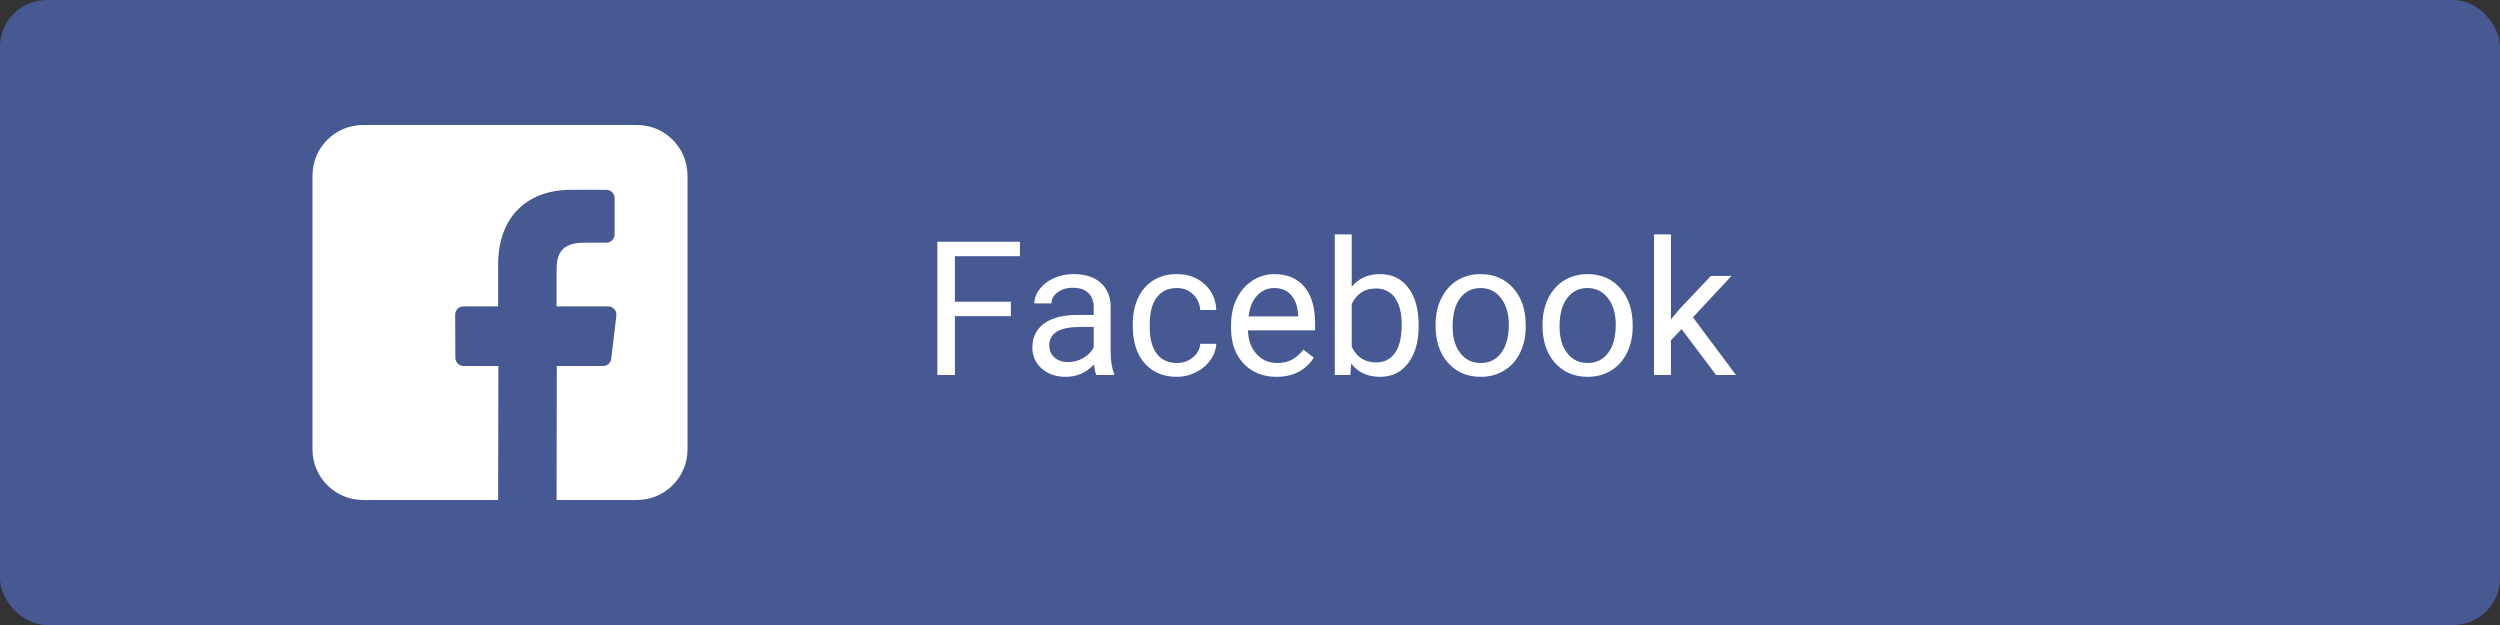 <svg width="160" height="40" viewBox="0 0 160 40" fill="none" xmlns="http://www.w3.org/2000/svg">
<rect x="0" y="0" width="160" height="40" fill="#333333" stroke="none"/>
<rect width="160" height="40" rx="3" fill="#475993"/>
<path d="M64.695 20.232H61.115V24H59.99V15.469H65.275V16.395H61.115V19.312H64.695V20.232ZM70.168 24C70.106 23.875 70.055 23.652 70.016 23.332C69.512 23.855 68.91 24.117 68.211 24.117C67.586 24.117 67.072 23.941 66.67 23.59C66.272 23.234 66.072 22.785 66.072 22.242C66.072 21.582 66.322 21.07 66.822 20.707C67.326 20.34 68.033 20.156 68.943 20.156H69.998V19.658C69.998 19.279 69.885 18.979 69.658 18.756C69.432 18.529 69.098 18.416 68.656 18.416C68.269 18.416 67.945 18.514 67.684 18.709C67.422 18.904 67.291 19.141 67.291 19.418H66.201C66.201 19.102 66.312 18.797 66.535 18.504C66.762 18.207 67.066 17.973 67.449 17.801C67.836 17.629 68.26 17.543 68.721 17.543C69.451 17.543 70.023 17.727 70.438 18.094C70.852 18.457 71.066 18.959 71.082 19.6V22.518C71.082 23.1 71.156 23.562 71.305 23.906V24H70.168ZM68.369 23.174C68.709 23.174 69.031 23.086 69.336 22.91C69.641 22.734 69.861 22.506 69.998 22.225V20.924H69.148C67.82 20.924 67.156 21.312 67.156 22.09C67.156 22.43 67.269 22.695 67.496 22.887C67.723 23.078 68.014 23.174 68.369 23.174ZM75.324 23.232C75.711 23.232 76.049 23.115 76.338 22.881C76.627 22.646 76.787 22.354 76.818 22.002H77.844C77.824 22.365 77.699 22.711 77.469 23.039C77.238 23.367 76.93 23.629 76.543 23.824C76.16 24.02 75.754 24.117 75.324 24.117C74.461 24.117 73.773 23.83 73.262 23.256C72.754 22.678 72.5 21.889 72.5 20.889V20.707C72.5 20.09 72.613 19.541 72.84 19.061C73.066 18.58 73.391 18.207 73.812 17.941C74.238 17.676 74.74 17.543 75.318 17.543C76.029 17.543 76.619 17.756 77.088 18.182C77.561 18.607 77.812 19.16 77.844 19.84H76.818C76.787 19.43 76.631 19.094 76.35 18.832C76.072 18.566 75.728 18.434 75.318 18.434C74.768 18.434 74.34 18.633 74.035 19.031C73.734 19.426 73.584 19.998 73.584 20.748V20.953C73.584 21.684 73.734 22.246 74.035 22.641C74.336 23.035 74.766 23.232 75.324 23.232ZM81.693 24.117C80.834 24.117 80.135 23.836 79.596 23.273C79.057 22.707 78.787 21.951 78.787 21.006V20.807C78.787 20.178 78.906 19.617 79.144 19.125C79.387 18.629 79.723 18.242 80.152 17.965C80.586 17.684 81.055 17.543 81.559 17.543C82.383 17.543 83.023 17.814 83.481 18.357C83.938 18.9 84.166 19.678 84.166 20.689V21.141H79.871C79.887 21.766 80.068 22.271 80.416 22.658C80.768 23.041 81.213 23.232 81.752 23.232C82.135 23.232 82.459 23.154 82.725 22.998C82.99 22.842 83.223 22.635 83.422 22.377L84.084 22.893C83.553 23.709 82.756 24.117 81.693 24.117ZM81.559 18.434C81.121 18.434 80.754 18.594 80.457 18.914C80.16 19.23 79.977 19.676 79.906 20.25H83.082V20.168C83.051 19.617 82.902 19.191 82.637 18.891C82.371 18.586 82.012 18.434 81.559 18.434ZM90.793 20.9C90.793 21.869 90.57 22.648 90.125 23.238C89.68 23.824 89.082 24.117 88.332 24.117C87.531 24.117 86.912 23.834 86.475 23.268L86.422 24H85.426V15H86.51V18.357C86.947 17.814 87.551 17.543 88.32 17.543C89.09 17.543 89.693 17.834 90.131 18.416C90.572 18.998 90.793 19.795 90.793 20.807V20.9ZM89.709 20.777C89.709 20.039 89.566 19.469 89.281 19.066C88.996 18.664 88.586 18.463 88.051 18.463C87.336 18.463 86.822 18.795 86.51 19.459V22.201C86.842 22.865 87.359 23.197 88.062 23.197C88.582 23.197 88.986 22.996 89.275 22.594C89.564 22.191 89.709 21.586 89.709 20.777ZM91.877 20.771C91.877 20.15 91.998 19.592 92.24 19.096C92.486 18.6 92.826 18.217 93.26 17.947C93.697 17.678 94.195 17.543 94.754 17.543C95.617 17.543 96.314 17.842 96.846 18.439C97.381 19.037 97.648 19.832 97.648 20.824V20.9C97.648 21.518 97.529 22.072 97.291 22.564C97.057 23.053 96.719 23.434 96.277 23.707C95.84 23.98 95.336 24.117 94.766 24.117C93.906 24.117 93.209 23.818 92.674 23.221C92.143 22.623 91.877 21.832 91.877 20.848V20.771ZM92.967 20.9C92.967 21.604 93.129 22.168 93.453 22.594C93.781 23.02 94.219 23.232 94.766 23.232C95.316 23.232 95.754 23.018 96.078 22.588C96.402 22.154 96.564 21.549 96.564 20.771C96.564 20.076 96.398 19.514 96.066 19.084C95.738 18.65 95.301 18.434 94.754 18.434C94.219 18.434 93.787 18.646 93.459 19.072C93.131 19.498 92.967 20.107 92.967 20.9ZM98.721 20.771C98.721 20.15 98.842 19.592 99.084 19.096C99.33 18.6 99.67 18.217 100.104 17.947C100.541 17.678 101.039 17.543 101.598 17.543C102.461 17.543 103.158 17.842 103.689 18.439C104.225 19.037 104.492 19.832 104.492 20.824V20.9C104.492 21.518 104.373 22.072 104.135 22.564C103.9 23.053 103.562 23.434 103.121 23.707C102.684 23.98 102.18 24.117 101.609 24.117C100.75 24.117 100.053 23.818 99.518 23.221C98.986 22.623 98.721 21.832 98.721 20.848V20.771ZM99.811 20.9C99.811 21.604 99.973 22.168 100.297 22.594C100.625 23.02 101.062 23.232 101.609 23.232C102.16 23.232 102.598 23.018 102.922 22.588C103.246 22.154 103.408 21.549 103.408 20.771C103.408 20.076 103.242 19.514 102.91 19.084C102.582 18.65 102.145 18.434 101.598 18.434C101.062 18.434 100.631 18.646 100.303 19.072C99.975 19.498 99.811 20.107 99.811 20.9ZM107.621 21.064L106.941 21.773V24H105.857V15H106.941V20.443L107.521 19.746L109.496 17.66H110.814L108.348 20.309L111.102 24H109.83L107.621 21.064Z" fill="white"/>
<g clip-path="url(#clip0)">
<path d="M40.766 8H23.234C21.448 8 20 9.448 20 11.234V28.766C20 30.552 21.448 32 23.234 32H31.881L31.895 23.424H29.667C29.378 23.424 29.143 23.189 29.142 22.9L29.131 20.135C29.13 19.844 29.366 19.608 29.657 19.608H31.881V16.936C31.881 13.837 33.774 12.149 36.539 12.149H38.809C39.099 12.149 39.334 12.384 39.334 12.674V15.005C39.334 15.296 39.099 15.531 38.809 15.531L37.416 15.532C35.912 15.532 35.621 16.247 35.621 17.295V19.608H38.926C39.241 19.608 39.485 19.883 39.448 20.195L39.12 22.96C39.089 23.224 38.864 23.424 38.598 23.424H35.636L35.621 32H40.766C42.552 32 44 30.552 44 28.766V11.234C44 9.448 42.552 8 40.766 8Z" fill="white"/>
</g>
<defs>
<clipPath id="clip0">
<rect width="24" height="24" fill="white" transform="translate(20 8)"/>
</clipPath>
</defs>
</svg>
